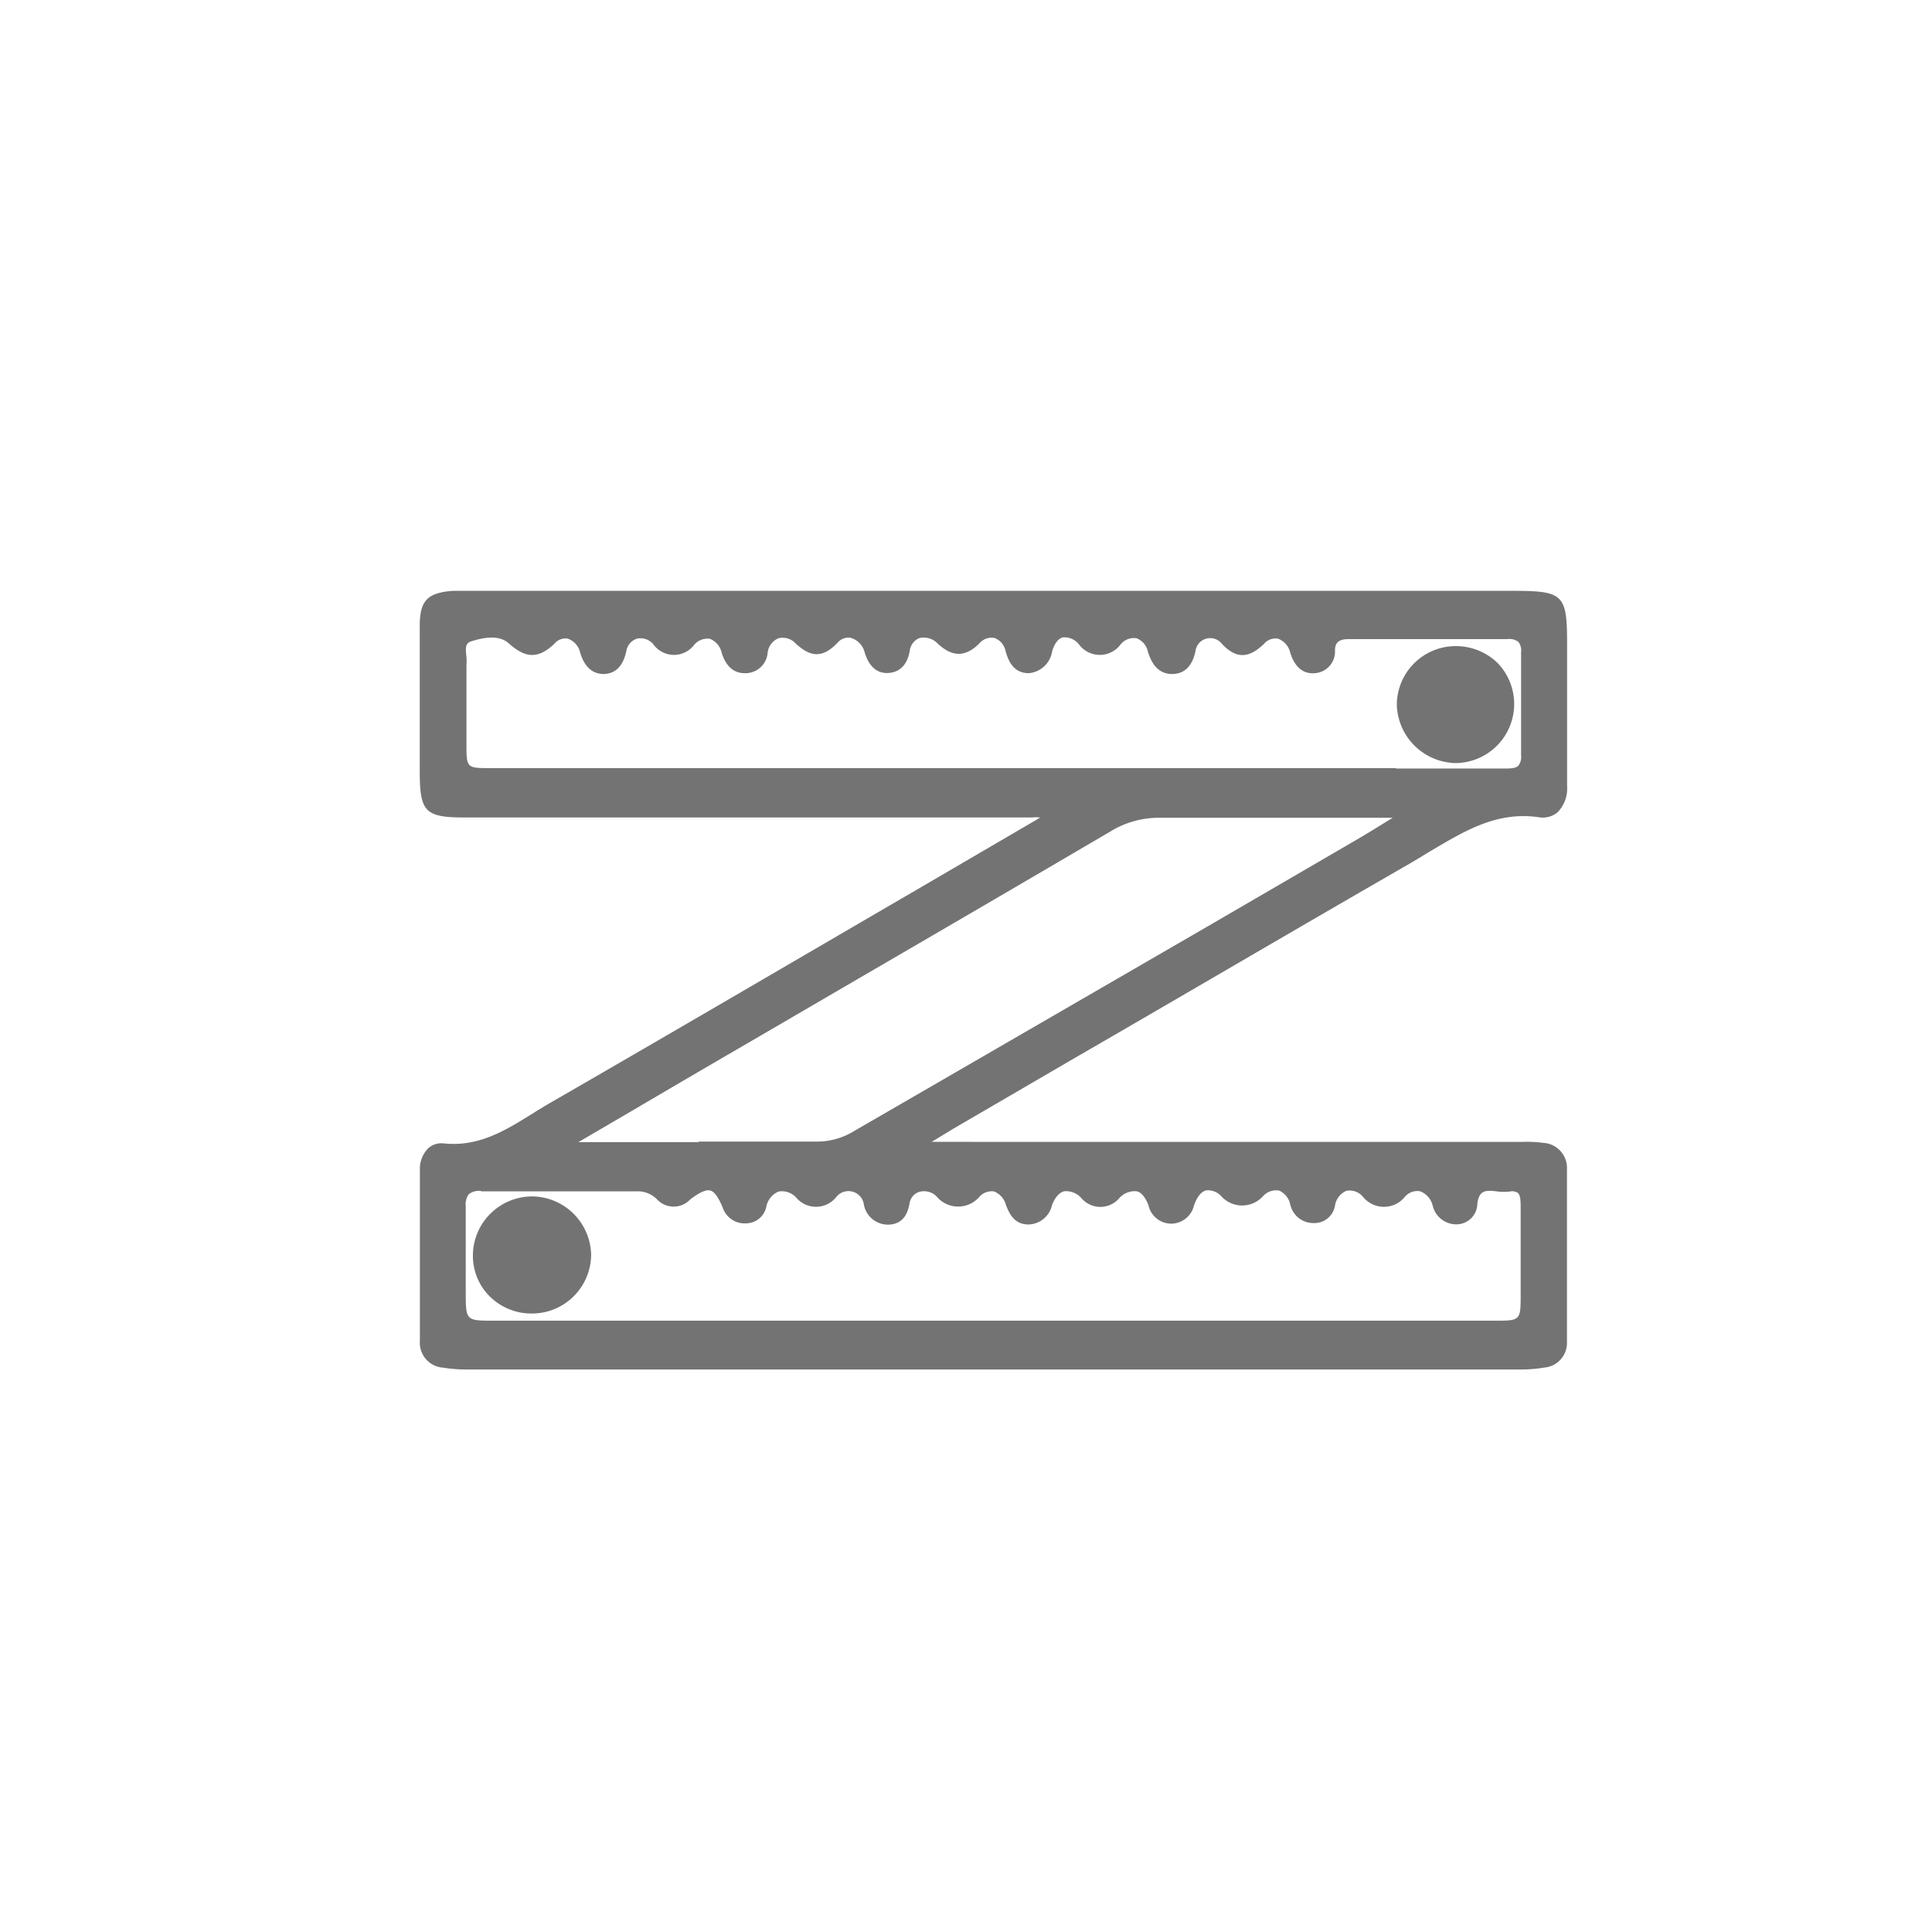 <svg id="Слой_1" data-name="Слой 1" xmlns="http://www.w3.org/2000/svg" viewBox="0 0 137.76 137.76"><defs><style>.cls-1{fill:#737373;}</style></defs><path class="cls-1" d="M66.17,81.67H108.4a12,12,0,0,1,1.59.06,1.55,1.55,0,0,1,1.49,1.65v12.3a1.49,1.49,0,0,1-1.39,1.58,9.9,9.9,0,0,1-1.72.14h-75a11.1,11.1,0,0,1-1.73-.12,1.56,1.56,0,0,1-1.45-1.68V83.45c0-1,.52-1.77,1.42-1.67,3.14.33,5.39-1.56,7.81-3q17.22-10,34.39-20l.89-.56a2.27,2.27,0,0,0-1.47-.17H33.13c-2.67,0-3-.29-3-3,0-3.48,0-6.95,0-10.42,0-1.68.45-2.12,2.12-2.25.48,0,1,0,1.45,0h74.13c3.48,0,3.61.13,3.61,3.53s0,6.75,0,10.12c0,1.24-.57,2.15-1.75,2-3.67-.52-6.34,1.6-9.17,3.24Q84.17,70.73,67.81,80.3c-.58.33-1.15.69-1.72,1Zm4.52,12.75h35.9c2.11,0,2.11,0,2.11-2.17s0-4,0-6.08c0-.75,0-1.59-1-1.46-.91.12-2.28-.69-2.54,1-.11.79-.48,1.26-1.3,1.27s-1.19-.5-1.44-1.2c-.45-1.23-1.42-1.58-2.37-.72a1.66,1.66,0,0,1-2.61,0,1.38,1.38,0,0,0-2.42.8A1.24,1.24,0,0,1,93.68,87a1.46,1.46,0,0,1-1.44-1.19c-.42-1.24-1.32-1.57-2.33-.71a1.72,1.72,0,0,1-2.64,0c-1-.88-1.87-.55-2.34.76A1.43,1.43,0,0,1,83.61,87c-.81,0-1.19-.45-1.46-1.15-.5-1.34-1.38-1.6-2.47-.65a1.53,1.53,0,0,1-2.38,0c-1.06-.94-2-.68-2.5.61-.26.67-.62,1.21-1.43,1.21s-1.14-.58-1.4-1.25c-.44-1.16-1.36-1.5-2.3-.69a1.76,1.76,0,0,1-2.75,0,1.36,1.36,0,0,0-2.34.62c-.14.76-.42,1.29-1.24,1.33s-1.27-.49-1.53-1.25a1.36,1.36,0,0,0-2.41-.61,1.61,1.61,0,0,1-2.5,0c-1.11-1-2.1-.58-2.49.81a1.25,1.25,0,0,1-1.21,1,1.39,1.39,0,0,1-1.44-1c-.68-1.61-1.23-1.77-2.68-.69a1.4,1.4,0,0,1-2.06,0,2.16,2.16,0,0,0-1.7-.64c-3.66,0-7.33,0-11,0-1,0-1.38.35-1.36,1.35,0,2,0,4,0,6.08,0,2.31,0,2.32,2.25,2.32Zm.16-39.37h36.34c.83,0,1.54,0,1.52-1.18,0-2.46,0-4.92,0-7.38,0-.89-.39-1.18-1.23-1.17-3.76,0-7.52,0-11.29,0-.73,0-1.2.23-1.21,1.06a1.29,1.29,0,0,1-1.22,1.38c-.86.08-1.27-.53-1.51-1.28-.39-1.25-1.39-1.65-2.29-.78s-1.7,1-2.68,0a1.31,1.31,0,0,0-2.32.66c-.18.77-.53,1.41-1.39,1.42s-1.23-.6-1.46-1.36c-.38-1.24-1.41-1.57-2.36-.66a1.61,1.61,0,0,1-2.6,0c-1-.95-1.91-.68-2.31.62-.24.77-.63,1.34-1.48,1.34s-1.19-.65-1.41-1.4a1.29,1.29,0,0,0-2.28-.66c-1,1-1.72.89-2.7,0s-2.18-.51-2.38.67c-.15.85-.56,1.37-1.39,1.38S62,47.2,61.82,46.51c-.39-1.23-1.5-1.68-2.31-.82-1,1-1.7.92-2.68,0a1.36,1.36,0,0,0-2.4.79,1.36,1.36,0,0,1-1.35,1.26c-.76,0-1.17-.57-1.39-1.27-.41-1.31-1.39-1.65-2.38-.72a1.56,1.56,0,0,1-2.57-.06,1.31,1.31,0,0,0-2.33.63c-.18.77-.53,1.42-1.38,1.44s-1.24-.59-1.48-1.35c-.36-1.17-1.4-1.6-2.23-.78-1.08,1.07-1.85,1-2.94,0-.78-.71-2-.49-2.91-.2S33,46.72,33,47.39c-.05,1.88,0,3.76,0,5.64s0,2,2,2ZM40.7,81.44l.09.23c5.83,0,11.67,0,17.5,0A5.17,5.17,0,0,0,61,80.94q17.85-10.43,35.74-20.8c1-.6,2.06-1.25,3.43-2.08-6.12,0-11.81,0-17.5,0a6.89,6.89,0,0,0-3.67,1C70.5,64.08,62,69,53.42,74Z"/><path class="cls-1" d="M69.16,97.65H33.37a10.61,10.61,0,0,1-1.77-.13,1.78,1.78,0,0,1-1.66-1.92V83.45a2.09,2.09,0,0,1,.6-1.58,1.41,1.41,0,0,1,1.1-.34c2.49.26,4.38-.91,6.37-2.15.43-.27.85-.53,1.29-.78,8.67-5,17.48-10.16,26-15.12l8.39-4.9c.16-.09.31-.18.47-.29a2.63,2.63,0,0,0-.56,0l-.36,0H33.13c-2.81,0-3.2-.4-3.2-3.26V52.52q0-3.94,0-7.89c0-1.8.54-2.36,2.35-2.5.38,0,.77,0,1.14,0h74.46c3.61,0,3.86.25,3.86,3.78v3q0,3.57,0,7.13a2.42,2.42,0,0,1-.67,1.87,1.63,1.63,0,0,1-1.36.36c-3-.43-5.31,1-7.73,2.43l-1.29.78C92.57,66.15,84.32,71,76.34,75.61l-8.41,4.9-1.2.73-.3.18H108.6a8.62,8.62,0,0,1,1.43.07,1.79,1.79,0,0,1,1.7,1.89v12.3a1.76,1.76,0,0,1-1.59,1.83,10.16,10.16,0,0,1-1.77.14ZM31.47,82a.92.92,0,0,0-.6.22,1.61,1.61,0,0,0-.43,1.21V95.6A1.31,1.31,0,0,0,31.69,97a10.43,10.43,0,0,0,1.68.12h75a10.15,10.15,0,0,0,1.68-.13,1.26,1.26,0,0,0,1.18-1.34V83.38A1.3,1.3,0,0,0,110,82a8.79,8.79,0,0,0-1.36-.06H66l-.15-.71.66-.4,1.21-.73,8.41-4.9c8-4.65,16.23-9.46,24.36-14.17.43-.24.85-.5,1.28-.76,2.39-1.46,4.85-3,8.06-2.51a1.18,1.18,0,0,0,1-.23,2,2,0,0,0,.5-1.49q0-3.57,0-7.14v-3c0-3.25,0-3.28-3.36-3.28H33.41c-.36,0-.73,0-1.09,0-1.56.12-1.88.46-1.89,2q0,3.94,0,7.89v2.53c0,2.58.18,2.76,2.7,2.76H73.24l.31,0a1.89,1.89,0,0,1,1.28.23l.34.22-.64.39-.59.37-8.4,4.9C57,68.87,48.22,74,39.55,79c-.43.25-.85.51-1.27.77-2,1.24-4,2.51-6.7,2.23ZM70.69,94.67H35.23c-2.39,0-2.5-.12-2.5-2.57V90.29c0-1.4,0-2.84,0-4.26a1.64,1.64,0,0,1,.37-1.23,1.59,1.59,0,0,1,1.25-.38c3.52,0,7.09,0,10.55,0h.46a2.48,2.48,0,0,1,1.86.71c.51.52,1,.52,1.73,0s1.38-.83,1.85-.7S51.6,85,52,85.92a1.14,1.14,0,0,0,1.2.83,1,1,0,0,0,1-.86,1.87,1.87,0,0,1,1.17-1.47,1.81,1.81,0,0,1,1.72.53,1.37,1.37,0,0,0,2.17,0,1.79,1.79,0,0,1,1.64-.53A1.76,1.76,0,0,1,62,85.67c.28.8.65,1.13,1.29,1.08s.85-.32,1-1.13a1.53,1.53,0,0,1,1-1.18,1.79,1.79,0,0,1,1.74.42,1.53,1.53,0,0,0,2.42,0,1.66,1.66,0,0,1,1.5-.47,1.88,1.88,0,0,1,1.21,1.26c.27.71.53,1.09,1.15,1.09h0c.65,0,.95-.42,1.2-1.05a1.9,1.9,0,0,1,1.24-1.3,1.85,1.85,0,0,1,1.66.6,1.3,1.3,0,0,0,2,0,1.84,1.84,0,0,1,1.65-.59,1.92,1.92,0,0,1,1.22,1.35c.28.74.62,1,1.21,1s.86-.31,1.1-1a1.94,1.94,0,0,1,1.2-1.38,1.66,1.66,0,0,1,1.53.52,1.5,1.5,0,0,0,2.32,0,1.68,1.68,0,0,1,1.58-.49,1.82,1.82,0,0,1,1.15,1.31c.24.72.62,1,1.19,1s.9-.28,1.06-.92a1.81,1.81,0,0,1,1.13-1.4,1.75,1.75,0,0,1,1.69.47c.89.77,1.45.77,2.28,0a1.63,1.63,0,0,1,1.53-.5,1.93,1.93,0,0,1,1.25,1.32c.26.73.61,1,1.18,1h0c.63,0,1-.33,1.06-1.05.22-1.51,1.26-1.38,2-1.28a3.06,3.06,0,0,0,.73,0,1.22,1.22,0,0,1,1,.22,1.89,1.89,0,0,1,.37,1.43v6.14c0,2.3-.11,2.42-2.36,2.42Zm-36.4-9.75a1.18,1.18,0,0,0-.86.23,1.22,1.22,0,0,0-.22.87c0,1.42,0,2.87,0,4.27V92.1c0,2.07,0,2.07,2,2.07h71.36c1.86,0,1.86,0,1.86-1.92V86.17c0-.47,0-.93-.2-1.11a.74.74,0,0,0-.57-.1,3.57,3.57,0,0,1-.86,0c-.86-.11-1.32-.12-1.46.86a1.49,1.49,0,0,1-1.54,1.48h0a1.73,1.73,0,0,1-1.65-1.36,1.45,1.45,0,0,0-.9-1,1.17,1.17,0,0,0-1.07.39,1.92,1.92,0,0,1-3,0A1.24,1.24,0,0,0,96,84.91a1.38,1.38,0,0,0-.8,1,1.49,1.49,0,0,1-1.53,1.3h0A1.69,1.69,0,0,1,92,85.89a1.38,1.38,0,0,0-.8-1,1.27,1.27,0,0,0-1.13.39,2,2,0,0,1-3,0A1.29,1.29,0,0,0,86,84.88c-.35.09-.65.46-.86,1.07a1.69,1.69,0,0,1-1.54,1.3,1.67,1.67,0,0,1-1.71-1.31c-.16-.41-.43-.93-.87-1a1.49,1.49,0,0,0-1.2.48,1.77,1.77,0,0,1-2.72,0,1.48,1.48,0,0,0-1.21-.48c-.44.1-.73.6-.88,1a1.76,1.76,0,0,1-1.67,1.37h0c-1,0-1.36-.73-1.62-1.41a1.4,1.4,0,0,0-.86-.95,1.19,1.19,0,0,0-1,.36,2,2,0,0,1-3.08,0,1.26,1.26,0,0,0-1.25-.32,1,1,0,0,0-.67.8c-.14.73-.43,1.48-1.48,1.53a1.74,1.74,0,0,1-1.78-1.42,1.11,1.11,0,0,0-2-.51,1.85,1.85,0,0,1-2.83,0,1.38,1.38,0,0,0-1.25-.43A1.48,1.48,0,0,0,54.65,86a1.49,1.49,0,0,1-1.43,1.23,1.65,1.65,0,0,1-1.69-1.13c-.32-.76-.59-1.13-.88-1.21s-.74.11-1.42.62a1.62,1.62,0,0,1-2.39,0,1.94,1.94,0,0,0-1.5-.56h-.45c-3.47,0-7,0-10.57,0Zm24-3h0q-6.48,0-13,0h-4.7l-.23-.59,4.23-2.47,8.67-5.07,7.77-4.52Q70,64.08,78.89,58.86a7.14,7.14,0,0,1,3.73-1.07h.07c4.15,0,8.26,0,12.62,0h5.77l-.76.47-1.3.79c-.77.47-1.45.89-2.13,1.29L86.24,66.55l-25.1,14.6A5.38,5.38,0,0,1,58.32,81.93Zm-8.48-.52,8.45,0h0a5,5,0,0,0,2.57-.71Q73.43,73.4,86,66.12l10.64-6.19c.69-.4,1.36-.81,2.13-1.29l.54-.33h-4c-4.36,0-8.47,0-12.62,0h-.07a6.6,6.6,0,0,0-3.48,1q-8.9,5.22-17.83,10.41l-7.77,4.53q-4.34,2.52-8.67,5.07l-3.63,2.12h8.6ZM107.27,55.3H35c-2.11,0-2.23-.13-2.23-2.27V51.55c0-1.36,0-2.77,0-4.16a3,3,0,0,0,0-.51c-.08-.58-.17-1.38.68-1.66,1.44-.45,2.47-.37,3.16.25,1.05,1,1.66,1,2.59,0A1.49,1.49,0,0,1,40.55,45a1.89,1.89,0,0,1,1.24,1.35c.25.81.62,1.17,1.2,1.17h0c.6,0,.94-.39,1.13-1.24a1.64,1.64,0,0,1,1.1-1.26,1.68,1.68,0,0,1,1.65.5c.84.83,1.4.85,2.23.06a1.69,1.69,0,0,1,1.6-.56,1.87,1.87,0,0,1,1.19,1.39c.23.73.6,1.09,1.14,1.09h0c.59,0,1-.36,1.1-1.06a1.78,1.78,0,0,1,1.11-1.4,1.76,1.76,0,0,1,1.71.47c1,.86,1.5.85,2.33,0a1.43,1.43,0,0,1,1.4-.49,2,2,0,0,1,1.33,1.4c.25.77.59,1.09,1.13,1.1s1-.14,1.14-1.18a1.58,1.58,0,0,1,1-1.28,1.8,1.8,0,0,1,1.78.47c.93.84,1.5.84,2.37,0a1.62,1.62,0,0,1,1.55-.5,1.72,1.72,0,0,1,1.14,1.27c.22.75.49,1.22,1.17,1.22h0c.61,0,1-.35,1.23-1.16s.76-1.24,1.11-1.33a1.69,1.69,0,0,1,1.61.59c.83.77,1.42.76,2.26,0a1.67,1.67,0,0,1,1.59-.54,1.78,1.78,0,0,1,1.18,1.3c.25.83.61,1.19,1.2,1.19h0c.6,0,1-.39,1.15-1.23a1.57,1.57,0,0,1,2.74-.78c.86.87,1.43.87,2.33,0A1.54,1.54,0,0,1,91.25,45a1.87,1.87,0,0,1,1.23,1.37c.26.83.64,1.17,1.25,1.11a1,1,0,0,0,1-1.13c0-1.32,1.11-1.3,1.46-1.32,3.77,0,7.53,0,11.29,0h0a1.52,1.52,0,0,1,1.12.35,1.43,1.43,0,0,1,.33,1.07c0,2.91,0,5.25,0,7.38a1.44,1.44,0,0,1-.34,1.07A1.85,1.85,0,0,1,107.27,55.3Zm-7.74-.5h7.66c.49,0,.88,0,1.08-.21a1,1,0,0,0,.19-.72c0-2.13,0-4.47,0-7.38a1,1,0,0,0-.19-.72,1.06,1.06,0,0,0-.78-.2c-3.77,0-7.53,0-11.3,0h0c-.7,0-1,.22-1,.82A1.54,1.54,0,0,1,93.77,48c-.83.08-1.44-.41-1.77-1.46a1.41,1.41,0,0,0-.87-1,1.07,1.07,0,0,0-1,.37c-1.1,1.06-2,1.07-3,0a1.06,1.06,0,0,0-1.89.53c-.09.4-.37,1.6-1.63,1.62S82,46.89,81.86,46.51a1.32,1.32,0,0,0-.82-1,1.22,1.22,0,0,0-1.12.42,1.85,1.85,0,0,1-3,0,1.31,1.31,0,0,0-1.14-.48c-.33.09-.59.43-.76,1A1.84,1.84,0,0,1,73.35,48h0c-1.19,0-1.5-1.07-1.65-1.58a1.25,1.25,0,0,0-.79-.93,1.13,1.13,0,0,0-1.07.38c-1,1-1.94,1-3,0a1.36,1.36,0,0,0-1.29-.37,1.11,1.11,0,0,0-.68.9c-.22,1.29-1,1.58-1.62,1.59h0c-1.12,0-1.47-1.09-1.59-1.45a1.44,1.44,0,0,0-1-1.06,1,1,0,0,0-.93.34c-1.18,1.25-2.06.92-3,.06a1.25,1.25,0,0,0-1.22-.37,1.27,1.27,0,0,0-.77,1A1.59,1.59,0,0,1,53.08,48h0c-.53,0-1.25-.25-1.62-1.45a1.39,1.39,0,0,0-.84-1,1.24,1.24,0,0,0-1.13.44,1.81,1.81,0,0,1-2.92-.07,1.2,1.2,0,0,0-1.16-.38,1.12,1.12,0,0,0-.75.89c-.09.39-.36,1.6-1.61,1.63h0c-1.2,0-1.56-1.14-1.68-1.52a1.37,1.37,0,0,0-.88-1,1,1,0,0,0-.93.33c-1.3,1.28-2.25.92-3.29,0-.54-.49-1.42-.54-2.67-.14-.41.13-.42.44-.34,1.12a3.77,3.77,0,0,1,0,.58c0,1.38,0,2.79,0,4.15V53c0,1.77,0,1.77,1.73,1.77H99.53Z"/><path class="cls-1" d="M37.92,93.41a3.88,3.88,0,0,1-4-3.92,4,4,0,0,1,4-3.93,4,4,0,0,1,3.9,3.88A4,4,0,0,1,37.92,93.41Z"/><path class="cls-1" d="M37.91,93.66a4.22,4.22,0,0,1-3-1.23,4.08,4.08,0,0,1-1.19-2.94,4.23,4.23,0,0,1,4.19-4.18H38a4.25,4.25,0,0,1,4.15,4.13,4.22,4.22,0,0,1-4.19,4.22h0Zm0-7.85a3.72,3.72,0,0,0-3.69,3.68,3.63,3.63,0,0,0,1.05,2.59,3.67,3.67,0,0,0,2.64,1.08h0a3.7,3.7,0,0,0,3.69-3.72A3.79,3.79,0,0,0,38,85.81Z"/><path class="cls-1" d="M103.75,46.32a3.84,3.84,0,0,1,4,3.91,4,4,0,0,1-4,3.93,4,4,0,0,1-3.91-3.87A4,4,0,0,1,103.75,46.32Z"/><path class="cls-1" d="M103.76,54.41h0a4.28,4.28,0,0,1-4.16-4.12,4.2,4.2,0,0,1,4.19-4.22h0a4.27,4.27,0,0,1,3,1.21,4.21,4.21,0,0,1-3,7.13Zm0-7.84a3.7,3.7,0,0,0-3.69,3.72,3.76,3.76,0,0,0,3.66,3.62,3.7,3.7,0,0,0,2.69-6.27,3.69,3.69,0,0,0-2.65-1.07Z"/></svg>